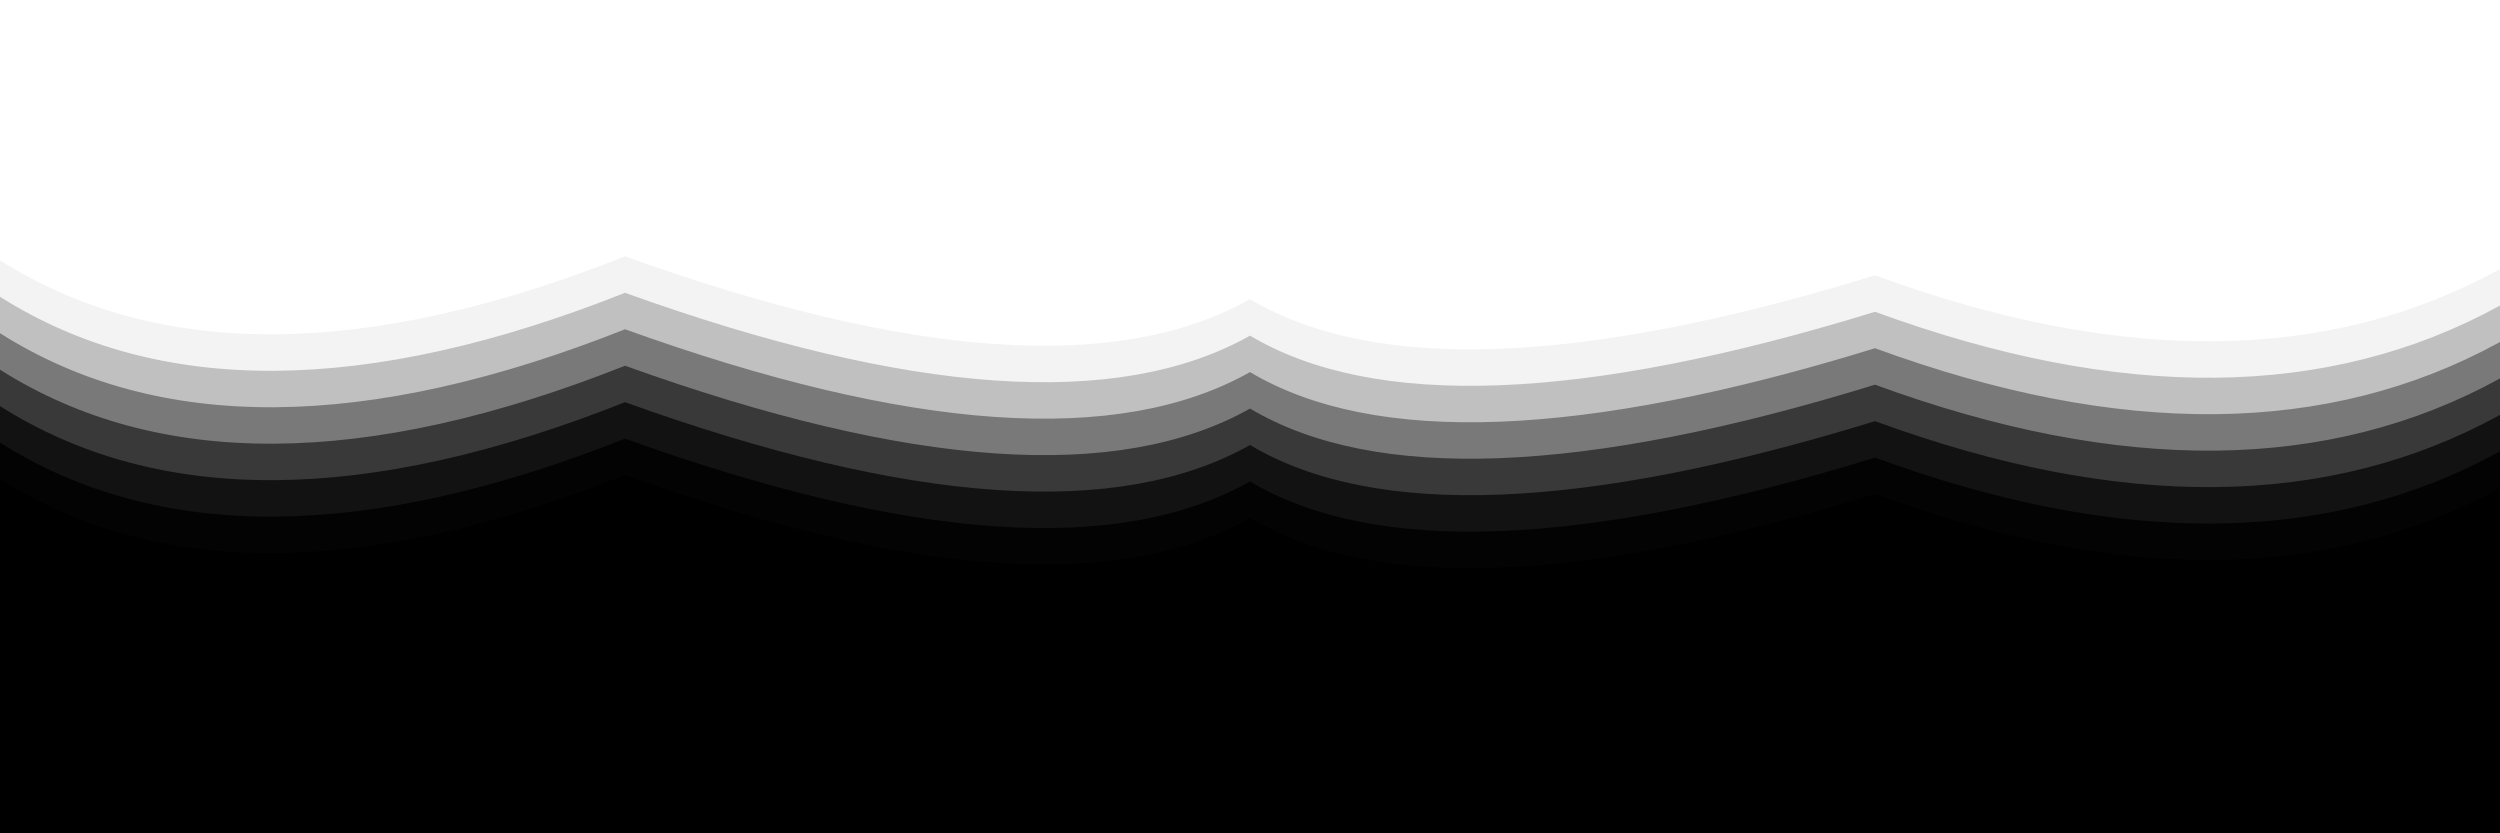 <svg
            className="absolute w-full h-full scale-x-125 rotate-180 top-1/2 left-1/2 -translate-x-1/2 -translate-y-1/2 z-30 group-hover:animate-none animate-pulse group-hover:-translate-y-[45%] transition-all duration-300"
            viewBox="0 0 2400 800"
            xmlns="http://www.w3.org/2000/svg"
            version="1.1"
          >
            <defs>
              <linearGradient id="sssurf-grad" y2="100%" x2="50%" y1="0%" x1="50%">
                <stop
                  offset="0%"
                  stopOpacity="1"
                  stopColor="hsl(37, 99%, 67%)"
                ></stop>
                <stop
                  offset="100%"
                  stopOpacity="1"
                  stopColor="hsl(316, 73%, 52%)"
                ></stop>
              </linearGradient>
            </defs>
            <g transform="matrix(1,0,0,1,0,-91.088)" fill="url(#sssurf-grad)">
              <path
                opacity="0.05"
                transform="matrix(1,0,0,1,0,35)"
                d="M 0 305.983 Q 227.603 450 600 302.176 Q 1010.774 450 1200 343.302 Q 1379.441 450 1800 320.389 Q 2153.573 450 2400 314.386 L 2400 800 L 0 800 L 0 340.311 Z"
              ></path>
              <path
                opacity="0.21"
                transform="matrix(1,0,0,1,0,70)"
                d="M 0 305.983 Q 227.603 450 600 302.176 Q 1010.774 450 1200 343.302 Q 1379.441 450 1800 320.389 Q 2153.573 450 2400 314.386 L 2400 800 L 0 800 L 0 340.311 Z"
              ></path>
              <path
                opacity="0.37"
                transform="matrix(1,0,0,1,0,105)"
                d="M 0 305.983 Q 227.603 450 600 302.176 Q 1010.774 450 1200 343.302 Q 1379.441 450 1800 320.389 Q 2153.573 450 2400 314.386 L 2400 800 L 0 800 L 0 340.311 Z"
              ></path>
              <path
                opacity="0.53"
                transform="matrix(1,0,0,1,0,140)"
                d="M 0 305.983 Q 227.603 450 600 302.176 Q 1010.774 450 1200 343.302 Q 1379.441 450 1800 320.389 Q 2153.573 450 2400 314.386 L 2400 800 L 0 800 L 0 340.311 Z"
              ></path>
              <path
                opacity="0.68"
                transform="matrix(1,0,0,1,0,175)"
                d="M 0 305.983 Q 227.603 450 600 302.176 Q 1010.774 450 1200 343.302 Q 1379.441 450 1800 320.389 Q 2153.573 450 2400 314.386 L 2400 800 L 0 800 L 0 340.311 Z"
              ></path>
              <path
                opacity="0.84"
                transform="matrix(1,0,0,1,0,210)"
                d="M 0 305.983 Q 227.603 450 600 302.176 Q 1010.774 450 1200 343.302 Q 1379.441 450 1800 320.389 Q 2153.573 450 2400 314.386 L 2400 800 L 0 800 L 0 340.311 Z"
              ></path>
              <path
                opacity="1"
                transform="matrix(1,0,0,1,0,245)"
                d="M 0 305.983 Q 227.603 450 600 302.176 Q 1010.774 450 1200 343.302 Q 1379.441 450 1800 320.389 Q 2153.573 450 2400 314.386 L 2400 800 L 0 800 L 0 340.311 Z"
              ></path>
            </g>
          </svg>